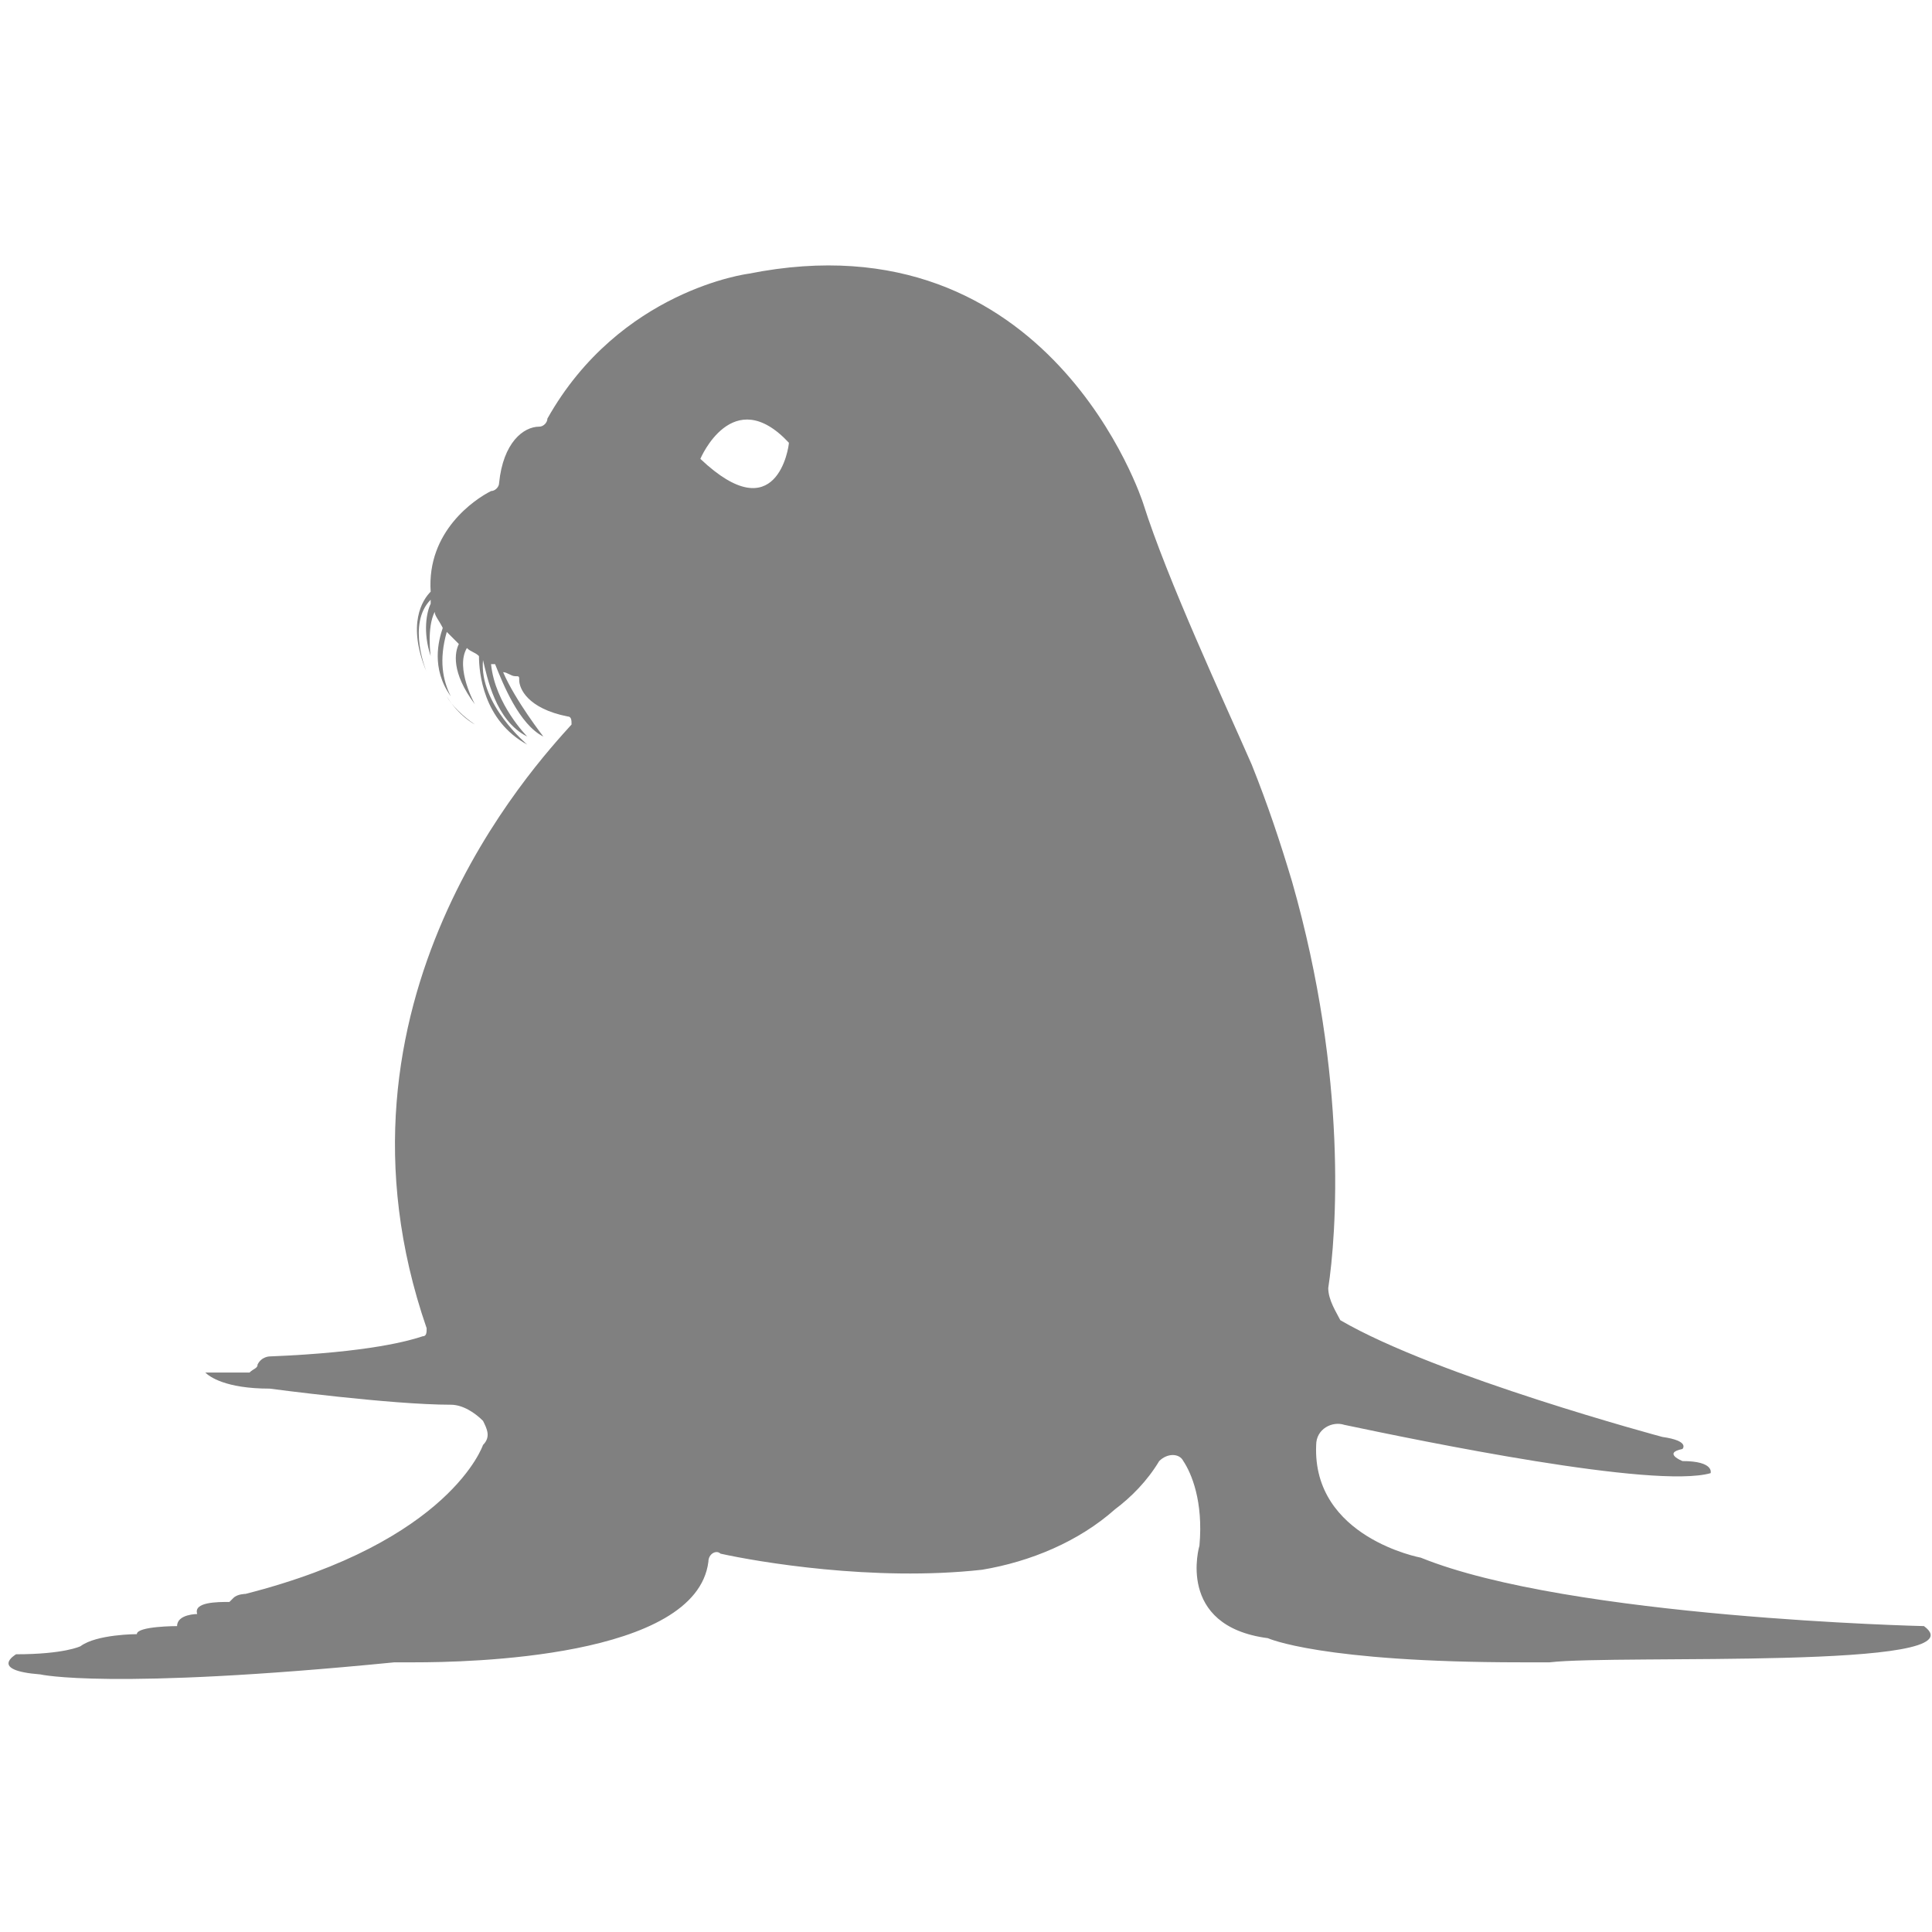 <?xml version="1.0" encoding="utf-8"?>
<!-- Generator: Adobe Illustrator 19.1.0, SVG Export Plug-In . SVG Version: 6.00 Build 0)  -->
<svg version="1.1" id="Layer_1" xmlns="http://www.w3.org/2000/svg" xmlns:xlink="http://www.w3.org/1999/xlink" x="0px" y="0px"
	 viewBox="0 0 48 48" style="enable-background:new 0 0 48 48;" xml:space="preserve">
<style type="text/css">
	.st0{fill:#808080;}
</style>
<g>
	<path class="st0" d="M47.8,40.4c0,0-8.8-0.2-12.5-1.7c0,0-2.7-0.5-2.6-2.8c0-0.4,0.4-0.6,0.7-0.5c1.9,0.4,7.7,1.6,9.1,1.2
		c0,0,0.1-0.3-0.7-0.3c0,0-0.5-0.2,0-0.3c0,0,0.2-0.2-0.5-0.3c0,0-5.6-1.5-8-2.9C33.2,32.6,33,32.3,33,32c0.2-1.3,0.5-5.2-0.9-10.1
		c-0.3-1-0.6-1.9-1-2.9c-0.7-1.6-2.1-4.6-2.7-6.5c0,0-2.3-7.2-9.8-5.7c0,0-3.2,0.4-5,3.6c0,0.1-0.1,0.2-0.2,0.2
		C13,10.6,12.5,11,12.4,12c0,0.1-0.1,0.2-0.2,0.2c-0.4,0.2-1.6,1-1.5,2.5l0,0c-0.2,0.2-0.6,0.8-0.1,2c0,0-0.5-1.2,0.1-1.8
		c0,0,0,0.1,0,0.1l0,0c-0.1,0.2-0.2,0.7,0,1.3c0,0-0.1-0.7,0.1-1.1l0,0c0,0.1,0.1,0.2,0.2,0.4l0,0c-0.1,0.3-0.3,1,0.2,1.7
		c-0.2-0.4-0.3-0.9-0.1-1.6c0.1,0.1,0.2,0.2,0.3,0.3l0,0c-0.1,0.2-0.2,0.7,0.4,1.5c0,0-0.5-0.9-0.2-1.4l0,0c0.1,0.1,0.2,0.1,0.3,0.2
		c0,0.4,0.1,1.6,1.2,2.2c0,0-1.2-1-1.1-2.1c0,0,0,0,0,0c0.1,0.4,0.3,1.5,1.1,1.9c0,0-0.8-0.8-0.9-1.8c0,0,0.1,0,0.1,0l0,0
		c0.2,0.5,0.6,1.5,1.2,1.8c0,0-0.7-0.9-1-1.6l0,0c0.1,0,0.2,0.1,0.3,0.1c0.1,0,0.1,0,0.1,0.1c0,0.2,0.2,0.7,1.2,0.9
		c0.1,0,0.1,0.1,0.1,0.2c-0.9,1-6.4,6.9-3.6,15c0,0.1,0,0.2-0.1,0.2c-0.3,0.1-1.3,0.4-3.8,0.5c0,0-0.2,0-0.3,0.2
		c0,0.1-0.1,0.1-0.2,0.2l-1.1,0c0,0,0,0,0,0c0.1,0.1,0.5,0.4,1.6,0.4c0,0,3,0.4,4.5,0.4c0.3,0,0.6,0.2,0.8,0.4
		c0.1,0.2,0.2,0.4,0,0.6c0,0-0.8,2.4-5.9,3.7c0,0-0.2,0-0.3,0.1c0,0-0.1,0.1-0.1,0.1c-0.3,0-0.9,0-0.8,0.3c0,0-0.5,0-0.5,0.3
		c0,0-1,0-1,0.2c0,0-1,0-1.4,0.3c0,0-0.4,0.2-1.6,0.2c0,0-0.7,0.4,0.6,0.5c0,0,1.7,0.4,8.8-0.3c0.2,0,0.4,0,0.5,0
		c1.3,0,7-0.1,7.3-2.5c0-0.2,0.2-0.3,0.3-0.2c0.9,0.2,3.8,0.7,6.5,0.4c1.2-0.2,2.4-0.7,3.3-1.5c0.4-0.3,0.8-0.7,1.1-1.2
		c0.2-0.2,0.5-0.2,0.6,0c0.2,0.3,0.5,1,0.4,2.1c0,0-0.6,2,1.7,2.3c0,0,1.3,0.6,6.3,0.6c0.2,0,0.4,0,0.7,0
		C40.2,41.1,49.3,41.5,47.8,40.4z M17.4,11.4c0,0,0.8-1.9,2.2-0.4C19.6,11.1,19.3,13.2,17.4,11.4z"/>
	<path class="st0" d="M11.8,18c-0.3-0.2-0.6-0.5-0.7-0.7C11.4,17.8,11.8,18,11.8,18z"/>
</g>
</svg>
